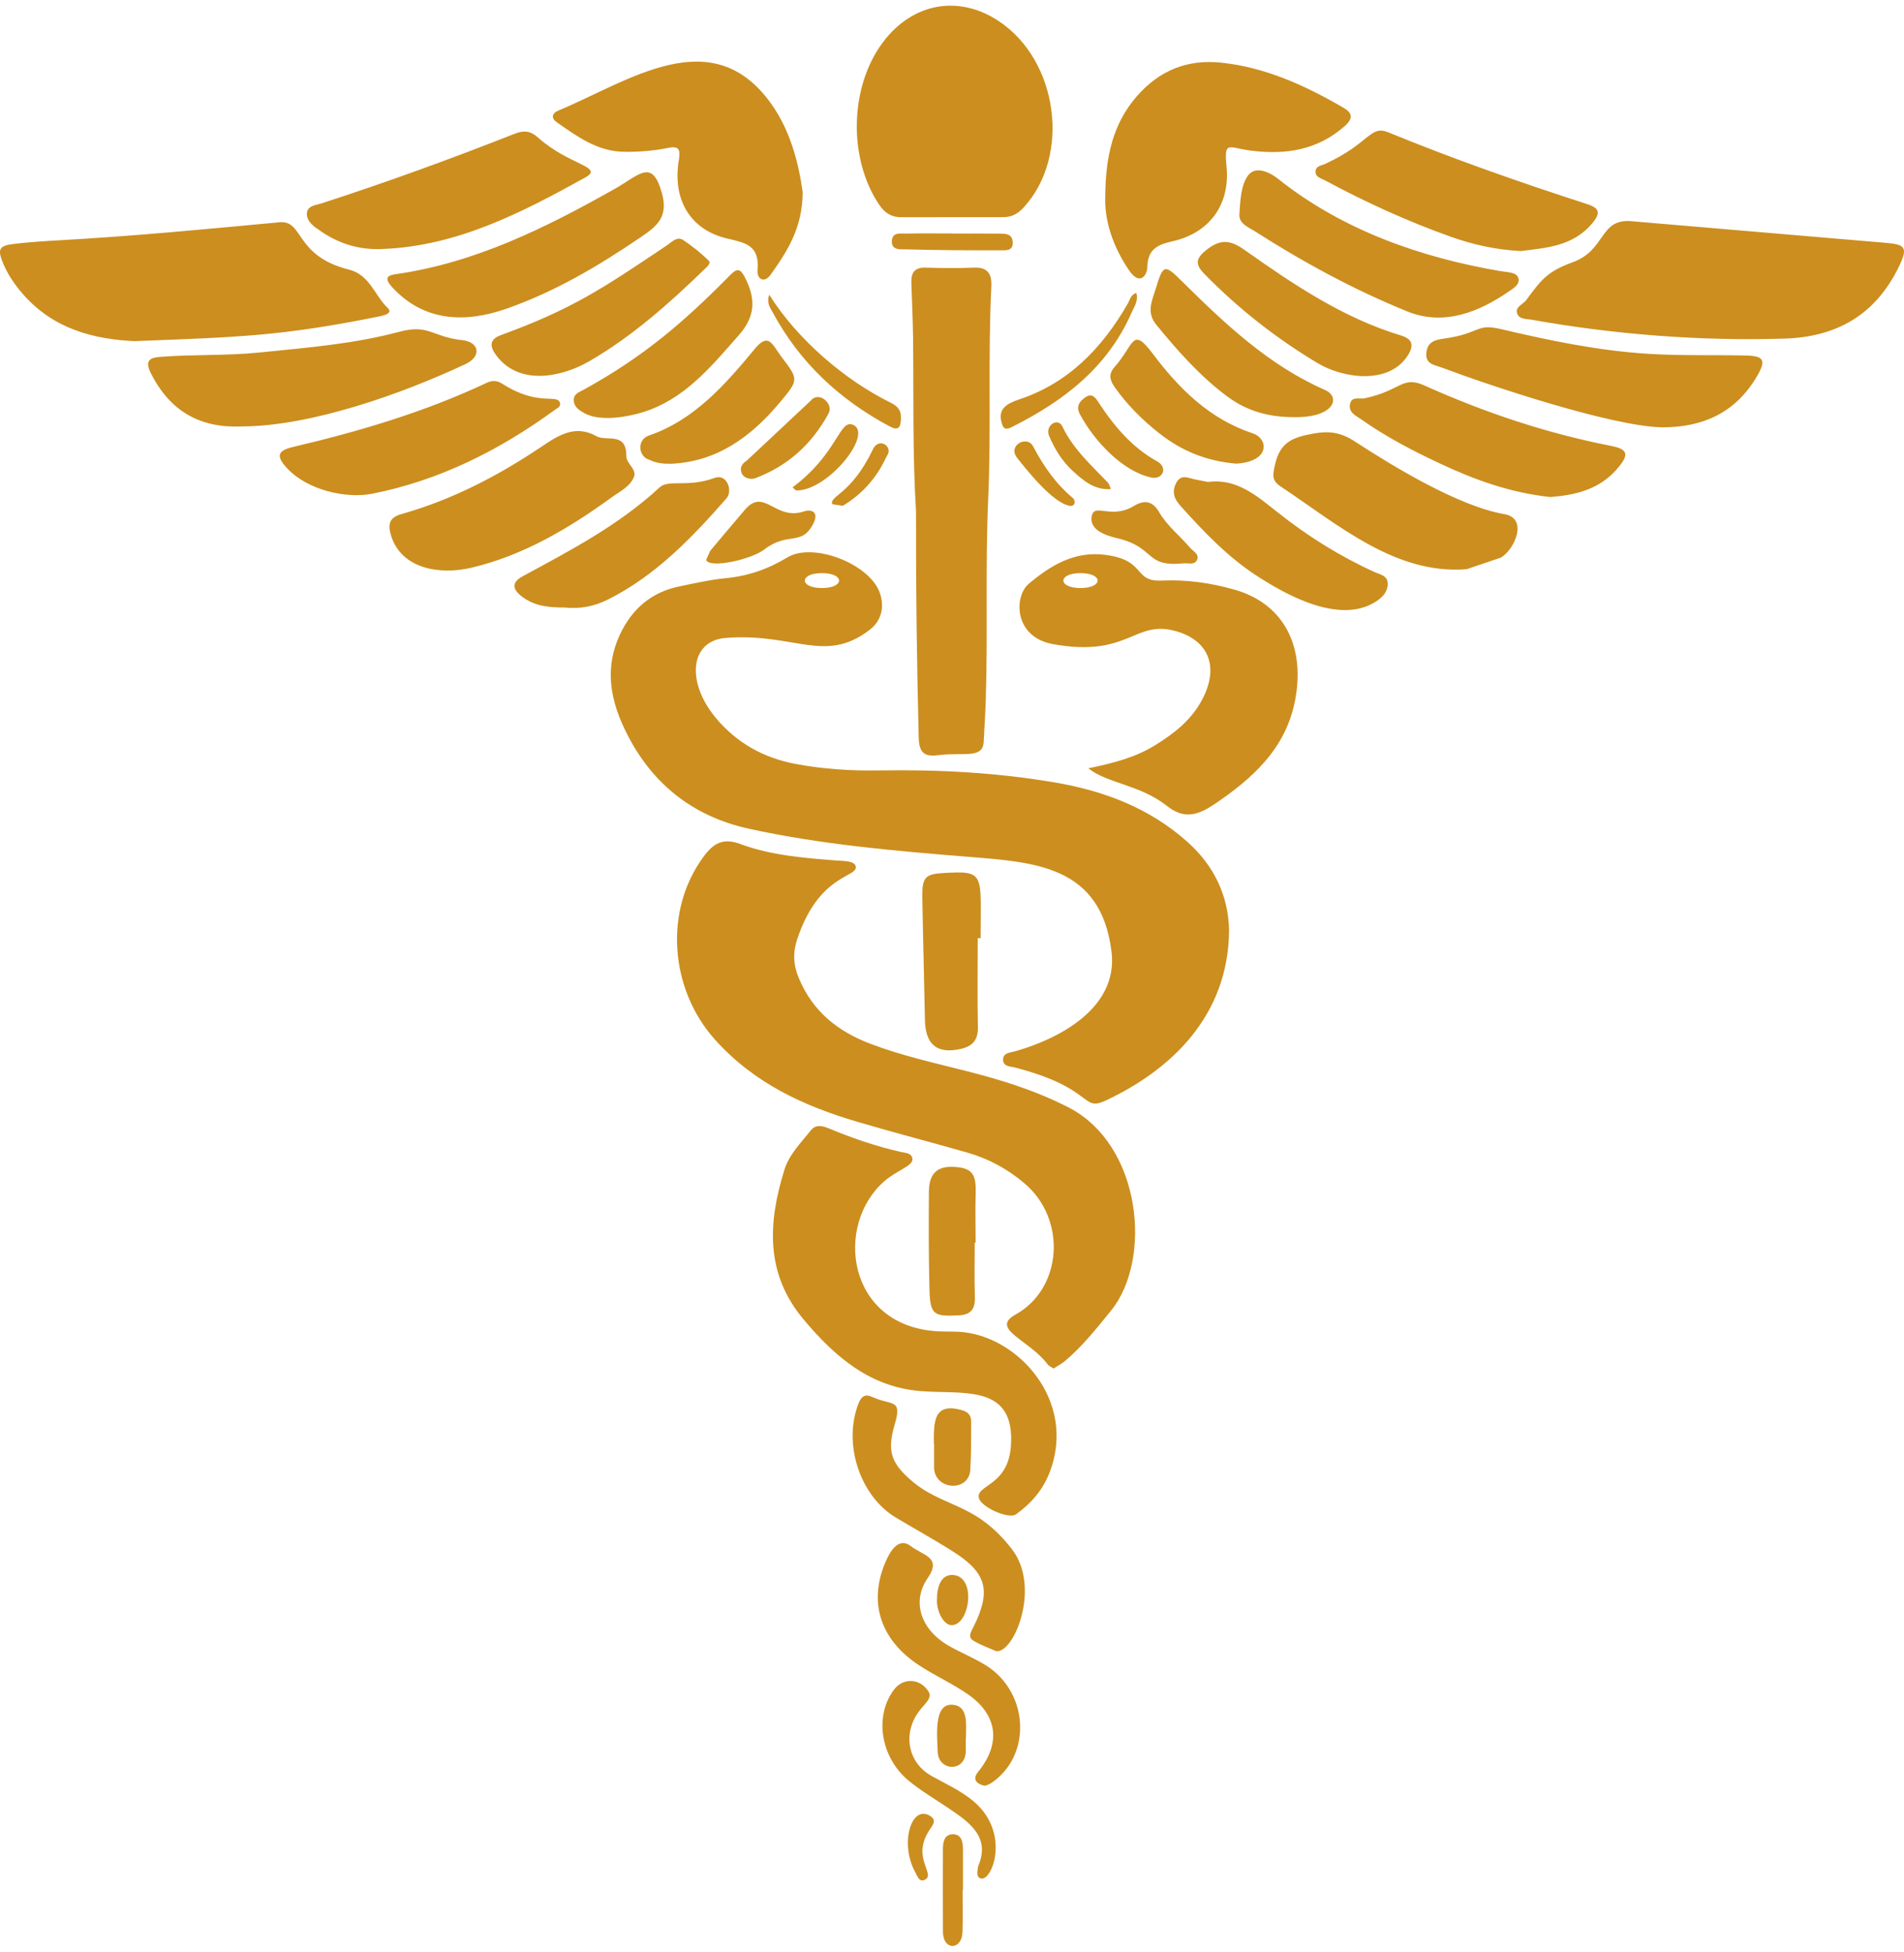 <svg version="1.1" xmlns="http://www.w3.org/2000/svg" width="999" height="1024" viewBox="0 0 999 1024">
<path fill="#cc8e1e" d="M579.933 102.858c-0.599 12.453 3.859 26.372 12.45 38.94 5.826 8.531 9.556 2.412 9.615-1.792 0.199-9.347 5.524-11.673 13.258-13.422 19.762-4.481 30.229-19.664 28.283-39.192-1.39-14.165 1.137-9.758 13.117-8.322 17.861 2.191 34.53-0.221 48.913-12.919 4.516-4.026 4.204-6.806-0.841-9.721-20.065-11.661-40.845-21.106-63.949-23.561-17.671-1.872-32.541 3.995-44.552 17.921-11.954 13.907-16.174 30.619-16.303 52.062l0.011 0.006zM524.198 122.589c-8.224-0.105-16.471-0.037-24.716-0.037v-0.055c-7.966 0-15.974-0.092-23.929 0.055-2.92 0.068-7.178-0.877-7.578 3.498-0.544 5.407 4.441 4.708 7.309 4.788 16.453 0.454 32.935 0.534 49.408 0.497 2.797 0 7.001 0.601 6.672-4.437-0.312-4.419-4.074-4.272-7.167-4.308zM473.247 113.966l52.803-0.037c4.431 0.086 7.793-1.54 10.919-4.934 25.044-27.053 18.356-77.384-13.14-98.054-20.91-13.735-44.833-9.427-60.295 10.869-17.849 23.377-18.674 61.494-2.080 85.841 3.034 4.401 6.639 6.439 11.792 6.315zM485.292 534.971c0.216 13.11 6.306 18.155 18.658 15.405 6.139-1.369 9.329-4.45 9.141-11.661-0.345-15.49-0.092-30.993-0.092-46.494h1.525c0-34.118 2.592-35.455-19.596-34.16-9.378 0.546-11.172 2.295-11 12.483 0.34 21.487 0.976 42.948 1.364 64.428zM487.658 675.887c0.312 13.857 1.989 14.932 15.278 14.269 6.236-0.313 8.763-3.020 8.558-9.598-0.296-9.495-0.081-19.007-0.081-28.55h0.48c0-8.685-0.236-17.387 0.032-26.078 0.313-10.193-2.118-13.269-11.705-13.698-8.623-0.399-12.794 3.627-12.837 13.091-0.13 16.859-0.151 33.724 0.275 50.564zM490.083 769.613c-0.14 12.287 18.313 13.601 19.030 1.523 0.48-8.408 0.415-16.859 0.436-25.298 0-3.014-1.498-4.953-4.456-5.831-15.559-4.645-15.117 6.439-15.117 17.332h0.123l-0.016 12.274zM499.493 852.691c9.491-0.366 12.967-26.034 0.237-26.334-6.047-0.147-8.192 6.174-8.133 13.414-0.059 6.227 3.789 13.096 7.896 12.921zM491.991 919.151c0.312 10.207 14.756 11.073 14.756-0.733-0.032-2.19 0-4.387 0-6.51h0.081c0-7.226 1.374-16.759-6.942-17.45-10.029-0.824-8.17 15.651-7.895 24.693zM494.734 970.25c-0.038 14.403-0.054 28.805 0.016 43.215 0.048 10.29 10.019 9.774 10.256 0.225 0.221-7.351 0.076-14.694 0.076-22.020h0.178c0-7.076 0.016-14.136 0-21.213-0.017-4.063-0.744-8.225-5.54-8.059-4.236 0.15-4.974 4.104-4.985 7.851zM487.9 959.819c1.666-2.431 3.805-4.945-0.237-7.26-9.593-5.445-15.715 14.786-7.399 29.854 1.072 1.956 2.048 5.27 4.915 3.888 6.192-3.030-7.459-11.455 2.722-26.482zM511.349 945.583c-6.85-5.986-15.048-9.532-22.792-13.903-11.565-6.535-14.831-20.555-7.567-32.060 3.482-5.461 8.558-8.309 6.231-12.038-4.355-6.993-13.258-7.551-18.146-1.074-10.45 13.903-7.141 35.632 7.826 47.902 6.704 5.495 14.254 9.882 21.401 14.736 10.968 7.393 21.369 15.044 14.902 30.087-0.48 3.338-0.932 5.595 1.31 6.327 5.938 1.923 15.775-23.427-3.164-39.977zM486.768 827.947c7.567-10.918-2.453-11.765-8.828-16.693-6.92-5.346-11.511 3.651-13.98 9.875-8.041 20.374-1.714 39.338 17.936 52.409 8.515 5.653 17.947 9.79 26.268 15.651 15.397 10.831 17.036 25.758 5.082 40.41-4.775 5.794 3.104 7.359 3.449 7.343 2.453-0.5 4.77-2.223 6.942-4.138 17.78-15.71 14.73-45.746-6.197-58.925-6.22-3.896-13.064-6.644-19.45-10.248-14.816-8.4-19.866-23.227-11.221-35.684zM530.95 812.844c-19.396-25.156-36.368-21.474-53.408-36.572-10.24-9.071-12.056-15.337-8.138-28.729 4.069-13.962-1.17-9.789-11.84-14.619-3.736-1.682-5.686-0.221-7.146 3.529-8.214 21.069 0.754 48.52 19.682 59.831 10.148 6.045 20.474 11.74 30.444 18.098 17.251 11.035 19.569 20.492 10.234 39.207-1.175 2.381-3.217 5.287-0.151 7.176 3.967 2.439 8.462 3.954 11.97 5.536 9.297 1.648 23.783-33.459 8.364-53.459h-0.011zM503.082 698.759c-3.875-0.209-7.739-0.025-11.635-0.276-47.081-3.099-53.806-55.621-27.513-78.672 6.769-5.935 15.462-8.101 14.783-11.968-0.495-2.921-3.552-2.891-5.724-3.369-12.918-2.891-25.443-7.162-37.762-12.281-3.885-1.633-7.227-2.393-9.922 1.025-5.125 6.469-11.167 12.348-13.748 20.566-8.622 27.685-10.105 54.289 9.868 78.262 16.713 20.026 35.279 35.811 61.891 37.86 22.479 1.718 49.327-3.824 47.096 28.698-1.46 21.235-18.319 20.321-16.825 27.287 1.018 4.842 15.666 11.421 19.525 8.629 7.772-5.622 13.953-12.496 17.639-22.094 14.46-37.602-17.041-72.020-47.673-73.665zM438.691 451.481c-17.058-1.356-34.249-2.688-50.4-8.684-8.936-3.314-13.959-0.331-19.101 6.622-20.824 28.128-17.989 69.283 5.945 96.047 20.582 22.953 46.59 34.804 74.571 43.083 19.197 5.664 38.549 10.685 57.778 16.178 11.113 3.179 21.18 8.579 30.196 16.276 22.199 18.951 19.672 55.148-4.829 68.705-13.667 7.561 7.238 13.324 16.702 25.998 0.717 0.976 2.010 1.491 3.228 2.35 2.172-1.436 4.296-2.528 6.074-4.026 9.14-7.708 16.556-17.086 24.134-26.433 21.621-26.623 16.211-87.001-22.679-106.738-36.826-18.676-70.794-20.664-103.788-33.27-16.685-6.376-30.029-16.656-37.428-34.473-2.91-6.978-3.142-13.398-0.77-20.474 11.345-33.859 31.183-32.184 30.719-37.78-0.281-3.333-6.613-3.081-10.353-3.382zM413.135 292.46c-10.148 6.137-20.615 9.764-32.191 10.887-8.224 0.792-16.357 2.657-24.473 4.327-14.482 2.951-24.877 11.611-31.334 25.537-7.583 16.374-5.25 32.387 1.972 47.999 13.468 29.244 35.92 47.022 65.711 53.577 38.048 8.354 76.782 11.655 115.481 14.785 34.928 2.817 69.311 4.739 74.89 49.693 3.772 30.41-29.2 46.341-50.686 52.362-2.344 0.663-5.987 0.712-6.181 3.934-0.296 4.161 3.837 3.928 6.246 4.554 41.886 10.875 34.579 23.395 47.609 17.295 33.894-15.865 64.38-44.163 64.698-89.265-0.345-17.952-7.717-33.786-21.762-46.341-19.99-17.897-43.734-26.765-69.091-31.16-30.757-5.321-61.729-6.935-92.869-6.407-14.766 0.246-29.469-0.712-44.040-3.48-16.357-3.118-30.391-10.808-41.417-23.942-15.72-18.7-13.915-40.628 5.109-42.113 36.141-2.829 51.834 13.883 75.488-4.234 6.613-5.063 8.046-12.962 4.904-20.487-6.197-14.618-34.863-25.524-48.066-17.521zM431.264 308.534c-11.976 0-11.976-7.832 0-7.832s11.975 7.832 0 7.832zM422.151 268.237c-15.607 5.413-21.056-13.017-31.49-0.571-5.987 7.101-12.040 14.171-17.984 21.278l-2.194 4.86c1.924 4.585 23.568-0.178 30.504-5.486 12.466-9.544 19.31-1.602 25.519-13.141 3.799-7.064-1.429-7.96-4.355-6.941zM417.807 257.349c16.535 0.171 40.171-29.287 30.073-34.326-7.545-3.768-7.896 14.662-32.040 32.699 1.229 1.025 1.612 1.627 1.967 1.627zM458.077 235.618c-11.55 24.15-22.981 24.408-21.402 28.931l5.525 0.847c17.629-10.568 22.338-25.524 23.659-27.028 2.118-4.72-4.914-8.752-7.782-2.75zM388.936 247.69c1.106 3.762 5.681 3.83 7.061 3.313 16.998-6.278 29.916-17.755 38.802-34.184 2.657-4.867-5.103-12.035-9.539-6.475l-33.408 31.306c-1.995 1.264-3.784 3.167-2.916 6.039zM346.119 255.698c-21.433 19.836-46.703 33.037-71.785 46.605-5.799 3.136-5.843 6.665-0.329 10.826 6.892 5.223 14.95 5.604 22.333 5.622 8.386 0.89 15.667-0.73 22.576-4.161 24.828-12.385 43.97-32.227 62.278-53.135 3.368-3.848 0.355-13.121-6.273-10.691-14.094 5.173-24.096 0.601-28.801 4.934zM284.368 234.188c-22.975 15.485-47.269 28.097-73.72 35.529-6.597 1.836-7.27 5.616-5.395 11.526 5.406 17.018 25.141 20.67 42.268 16.589 27.178-6.469 50.939-20.56 73.601-37.014 4.209-3.063 9.469-5.486 11.495-10.593 1.643-4.081-4.004-6.843-3.983-10.943 0.070-12.956-10.402-7.463-15.667-10.409-10.934-6.156-19.671-0.681-28.59 5.321l-0.011-0.007zM255.514 200.788c-32.703 15.423-66.973 25.538-101.847 33.743-8.16 1.915-8.935 4.83-3.002 11.182 10.805 11.6 31.194 16.030 44.677 13.324 35.133-6.947 66.655-22.726 95.849-44.040 1.175-0.859 3.158-1.589 2.619-3.547-1.407-5.118-11.086 2.155-30.256-10.095-2.646-1.688-5.152-1.921-8.040-0.565zM209.339 174.117c-23.902 6.414-48.418 8.285-72.874 10.808-17.57 1.804-35.149 0.939-52.713 2.344-5.944 0.479-7.62 2.596-4.489 8.764 10.132 20.001 26.025 28.679 47.63 27.71 36.362-0.117 84.133-17.129 117.319-32.699 8.666-4.063 7.308-11.618-1.719-12.588-16.114-1.737-17.3-8.586-33.155-4.339zM203.47 161.622c-6.909-6.524-9.41-17.442-20.378-20.173-28.617-7.132-23.638-26.022-36.404-24.832-38.625 3.627-77.245 7.328-115.988 9.482-7.739 0.436-15.5 0.946-23.196 1.847-8.116 0.927-8.995 2.805-5.756 10.476 2.436 5.782 5.928 10.802 9.943 15.503 16.648 19.338 38.619 24.046 58.743 25.076 55.671-2.191 76.97-2.59 128.793-13.029 1.989-0.4 7.163-1.578 4.236-4.339l0.006-0.012zM201.346 130.604c38.652-1.62 72.324-18.976 105.614-37.405 10.456-5.775-8.31-6.321-24.78-21.125-3.848-3.449-7.416-3.762-12.067-1.921-33.463 13.195-67.193 25.463-101.33 36.535-2.883 0.933-7.001 1.111-7.691 4.621-1.007 5.082 5.734 8.955 5.756 8.955 10.31 7.592 21.832 11.108 34.497 10.341zM265.619 162.015c25.222-8.801 48.131-22.291 70.368-37.424 8.687-5.917 14.918-10.66 11.221-23.567-5.131-18.007-11.609-9.292-25.001-1.737-36.114 20.363-73.004 38.608-114.198 44.506-3.983 0.546-7.238 1.534-2.108 7.039 16.502 17.848 37.935 18.792 59.719 11.182zM383.225 144.216c-25.147 25.519-45.718 42.985-76.901 60.23-2.204 1.228-5.292 2.087-5.302 5.321-0.017 3.725 2.926 5.535 5.712 7.057 9.124 5.027 25.977 1.424 34.81-2.019 19.498-7.61 32.412-23.414 46.041-38.866 8.779-9.979 9.005-18.983 3.432-30.036-2.344-4.701-3.972-5.567-7.792-1.688zM371.864 136.754c-4.128-4.026-8.687-7.678-13.446-10.826-3.164-2.086-5.843 1.019-8.354 2.707-33.872 22.726-49.641 33.466-87.22 47.182-6.031 2.191-6.015 5.849-2.597 10.471 11.873 16.202 34.173 11.808 48.966 3.234 22.35-12.95 41.713-30.104 60.366-48.201 1.277-1.221 3.696-3.198 2.284-4.566zM381.398 125.118c9.329 2.234 17.295 3.265 16.066 16.656-0.42 4.597 3.492 7.162 7.001 2.191 8.547-12.053 16.685-24.439 16.669-43.316-2.064-14.656-6.23-31.644-16.27-45.881-31.080-44.028-74.529-12.391-111.99 3.296-3.358 1.412-3.777 3.959-0.787 6.051 10.789 7.543 21.445 15.337 35.263 15.521 7.803 0.11 15.548-0.485 23.179-2.038 5.945-1.209 6.511 1.086 5.632 6.456-3.4 20.609 5.902 36.431 25.239 41.063zM409.184 211.137c9.964-11.925 9.884-11.987 0.889-23.85-4.824-6.34-6.651-13.158-13.937-4.369-15.683 18.946-31.835 37.399-55.58 45.568-6.807 2.326-5.432 11.378 0.178 12.753 3.568 1.853 7.459 2.123 11.41 2.086 23.902-1.061 41.826-13.981 57.040-32.189zM472.713 219.508c0.162-4.658-2.032-6.561-5.724-8.39-23.465-11.605-48.455-32.724-63.389-56.486-1.477 4.517 0.475 6.69 1.649 8.93 14.422 26.936 35.548 46.249 61.502 60.138 4.554 2.455 5.863 0.724 5.961-4.192zM518.501 261.492c1.638-37.032-0.216-74.143 1.638-111.212 0.35-6.678-2.085-10.139-8.963-9.863-8.531 0.368-17.106 0.246-25.637 0-5.411-0.147-7.562 2.455-7.362 7.856 0.329 9.795 0.782 19.608 0.911 29.404 0.312 30.281-0.312 60.543 1.536 90.775v4.909c-0.076 37.897 0.469 75.788 1.407 113.666 0.236 7.807 2.866 10.121 9.851 9.237 13.921-1.773 23.869 2.173 24.263-7.235 0.329-7.347 0.862-14.693 1.078-22.039 1.11-35.148-0.296-70.319 1.277-105.498zM531.349 223.834c26.607-13.429 49.77-30.846 62.57-60.205 1.347-3.020 3.476-5.984 2.285-9.924-2.98 0.946-3.363 3.646-4.501 5.64-13.527 23.505-31.29 41.671-56.819 50.177-6.29 2.13-12.218 4.867-8.871 13.649 1.061 2.836 3.477 1.602 5.336 0.663zM562.779 261.184c-8.844-7.383-15.323-16.711-20.739-27.028-3.147-5.923-13.613-0.498-8.326 6.137 5.551 6.967 18.685 23.568 27.604 25.114 2.717 0.473 3.331-2.645 1.461-4.223zM581.308 253.243c-8.704-9.175-18.243-17.553-23.891-29.477-2.409-5.058-9.233-0.43-7.001 4.867 2.975 7.021 6.888 13.379 12.396 18.418 5.54 5.045 11.242 10.138 20.065 9.574-0.701-1.578-0.922-2.707-1.568-3.382zM566.659 217.433c7.566 14.146 22.484 29.944 37.428 33.117 6.036 1.283 8.844-5.272 3.045-8.488-13.21-7.28-22.679-18.565-30.941-31.245-1.772-2.707-3.567-4.64-6.898-2.252-3.196 2.289-4.775 4.916-2.635 8.868zM620.945 295.578c2.489-0.246 5.826 1.025 7.108-1.774 1.423-3.081-2.042-4.541-3.676-6.438-5.303-6.285-11.958-11.36-16.189-18.651-3.477-5.984-7.858-6.506-13.161-3.29-12.007 7.298-20.684-1.675-22.187 5.229-1.767 8.114 9.361 10.759 13.468 11.753 20.378 4.91 13.97 15.239 34.638 13.171zM647.983 309.454c-12.562-3.615-25.362-5.431-38.349-4.842-15.441 0.737-7.756-10.839-30.121-13.545-15.72-1.89-28.089 5.438-39.692 15.19-7.836 6.585-8.078 27.974 12.746 31.723 38.943 7.009 42.451-12.189 63.038-7.199 18.265 4.468 24.409 18.651 15.263 36.075-5.729 10.955-14.788 17.939-24.715 24.101-10.347 6.432-21.875 9.415-35.144 12.164 9.938 7.936 27.238 8.611 41.211 19.695 10.968 8.702 18.981 3.345 28.531-3.314 19.644-13.827 35.99-29.907 39.498-56.541 3.476-26.372-8.23-46.575-32.267-53.504zM566.928 300.702c11.976 0 11.976 7.832 0 7.832s-11.975-7.832 0-7.832zM670.479 268.899c-10.854-8.58-21.498-18.068-36.691-16.024l-6.812-1.338c-3.671-0.768-7.529-3.087-10.057 2.314-2.258 4.793-0.523 8.218 2.533 11.654 11.943 13.275 24.235 26.206 38.974 35.952 16.19 10.697 44.564 26.507 63.62 14.091 3.196-2.087 5.945-4.824 6.063-8.924 0.205-4.676-4.042-5.174-6.942-6.494-18.091-8.224-34.928-18.724-50.691-31.232zM648.7 243.259c17.866-1.068 16.95-13.146 8.505-15.926-22.14-7.31-38.252-22.941-52.309-41.671-11.064-14.748-9.641-4.843-20.135 6.929-3.066 3.461-2.613 6.622-0.14 10.193 6.639 9.532 14.729 17.553 23.659 24.586 11.646 9.163 24.716 14.619 40.419 15.889zM789.371 269.777c-23.993-4.13-58.101-24.868-78.576-38.191-7.109-4.621-13.215-5.646-21.655-4.106-10.256 1.89-17.418 4.050-20.14 16.233-1.229 5.394-1.843 8.334 2.765 11.403 30.525 20.308 60.43 46.525 97.822 43.524l18-6.112c7.405-4.591 14.19-20.616 1.784-22.751zM716.082 208.97c-2.797 0.589-6.984-1.331-7.772 3.247-0.765 4.272 3.164 5.886 5.843 7.77 13.123 9.285 27.286 16.614 41.686 23.358 18.221 8.549 37.030 15.276 57.589 17.436 12.881-0.994 25.66-3.775 35.217-14.963 6.369-7.469 5.545-10.133-3.638-11.924-33.649-6.616-66.081-17.449-97.528-31.595-11.883-5.351-12.115 2.516-31.388 6.665l-0.011 0.006zM695.15 204.581c-29.232-12.796-52.297-34.528-74.906-56.916-9.269-9.163-9.905-9.077-13.786 3.603-1.941 6.413-5.152 12.514 0.183 19.062 11.334 13.857 23.104 27.169 37.358 37.737 10.277 7.634 21.826 10.912 35.607 10.807 20.448 0.154 24.091-10.519 15.543-14.294zM734.999 175.994c-30.266-9.139-56.441-26.789-82.203-44.998-7.534-5.333-12.735-5.517-19.86 0.184-5.794 4.64-5.853 7.623-0.911 12.643 17.914 18.302 37.811 33.848 59.493 46.814 12.794 7.648 36.837 11.55 46.972-3.897 3.417-5.204 3.018-8.776-3.492-10.746zM738.367 163.395c19.45 7.875 37.924 0.147 53.414-10.55 2.258-1.553 5.685-3.498 4.931-6.708-0.803-3.388-5.287-3.179-9.41-3.879-41.061-6.978-82.478-21.173-116.592-48.33-4.92-3.934-12.191-7.033-16.006-1.7-3.638 5.106-3.988 13.349-4.419 20.314-0.296 4.849 4.883 6.745 8.299 8.911 25.503 16.301 51.942 30.637 79.783 41.941zM864.822 185.642c-26.191-1.621-51.786-6.966-77.272-12.968-13.447-3.167-10.45 2.314-30.143 5.020-4.408 0.632-8.245 1.565-8.99 7.070-0.862 6.377 4.35 6.69 7.912 8.034 25.373 9.556 88.92 30.772 115.509 31.404 20.93 0.111 38.411-7.113 49.942-26.641 5.037-8.549 3.763-10.826-5.769-11.035-17.092-0.368-34.142 0.166-51.191-0.883zM855.889 116.053c-16.784-1.455-13.17 15.244-30.814 21.585-13.414 4.818-16.696 9.561-24.29 19.829-1.698 2.253-5.756 3.449-4.829 6.727 0.975 3.547 5.098 3.080 7.981 3.602 42.867 7.715 89.172 11.274 132.762 9.845 26.641-0.897 47.353-12.171 59.749-38.008 4.571-9.567 3.455-11.391-6.968-12.219l-133.593-11.36zM695.231 94.635c21.234 11.445 43.065 21.4 65.668 29.477 11.83 4.223 23.934 6.947 37.079 7.61 12.999-1.669 27.001-2.381 37.14-14.189 4.829-5.64 4.346-8.267-2.373-10.446-35.15-11.378-70.024-23.579-104.273-37.632-9.755-4.002-9.598 5.714-33.112 16.509-2.032 0.933-5.137 1.11-5.12 4.167 0 2.896 2.98 3.437 4.99 4.505z"></path>
</svg>
